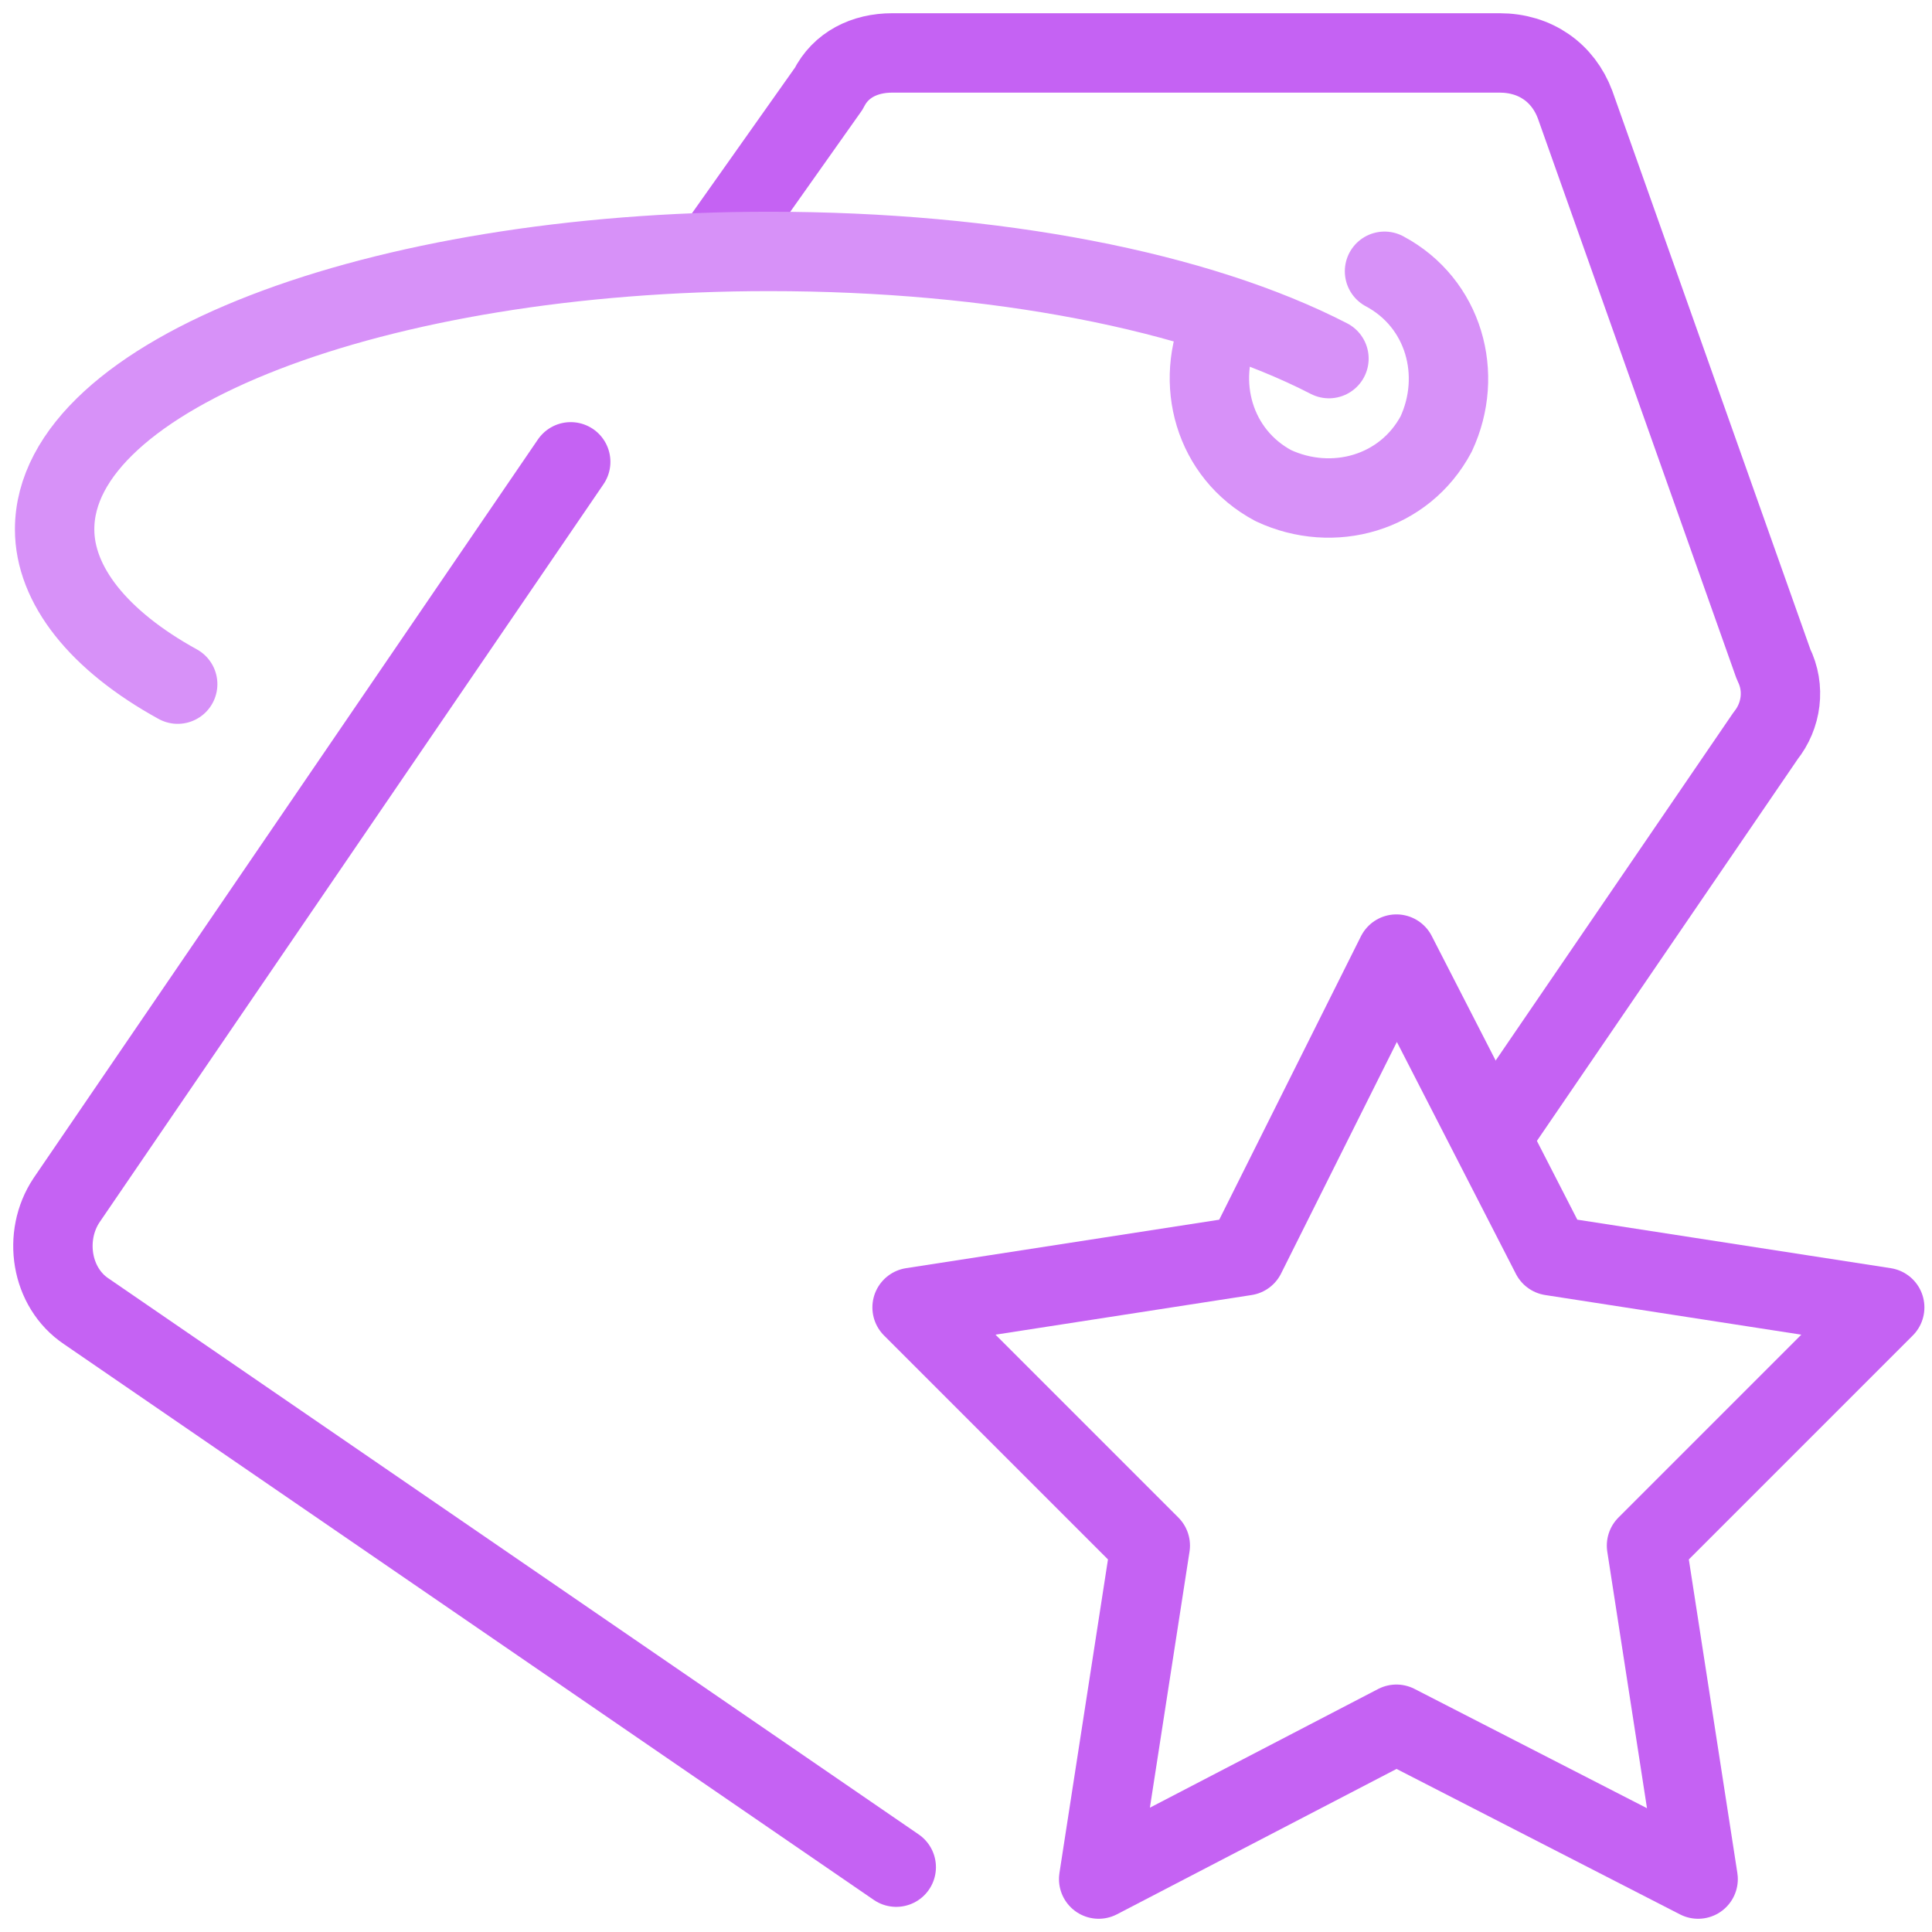 <svg width="73" height="73" fill="none" xmlns="http://www.w3.org/2000/svg"><path d="M56.363 42.95l10.35-15.15c.6-.75.75-1.8.3-2.7l-7.5-21.15c-.45-1.2-1.5-1.95-2.85-1.95h-22.95c-1.05 0-1.95.45-2.4 1.35l-4.35 6.15m-5.399 7.95l-19.05 27.9c-.9 1.35-.6 3.3.75 4.2l30.6 21" stroke="#C562F3" stroke-width="3" stroke-miterlimit="10" stroke-linecap="round" stroke-linejoin="round"/><path d="M6.714 25.85c-3-1.65-4.65-3.75-4.65-5.85 0-5.85 12.15-10.5 27-10.5 8.55 0 16.2 1.5 21.15 4.05" stroke="#D791F8" stroke-width="3" stroke-miterlimit="10" stroke-linecap="round" stroke-linejoin="round"/><path d="M52.314 10.25c2.25 1.2 3 3.9 1.95 6.15-1.2 2.25-3.9 3-6.15 1.95-2.25-1.2-3-3.9-1.95-6.15" stroke="#D791F8" stroke-width="3" stroke-miterlimit="10" stroke-linecap="round" stroke-linejoin="round"/><path d="M52.763 36.05l5.85 11.4 12.6 1.95-9 9 1.95 12.6-11.4-5.85L41.513 71l1.95-12.6-9-9 12.6-1.95 5.7-11.4z" stroke="#C562F3" stroke-width="3" stroke-miterlimit="10" stroke-linecap="round" stroke-linejoin="round"/></svg>